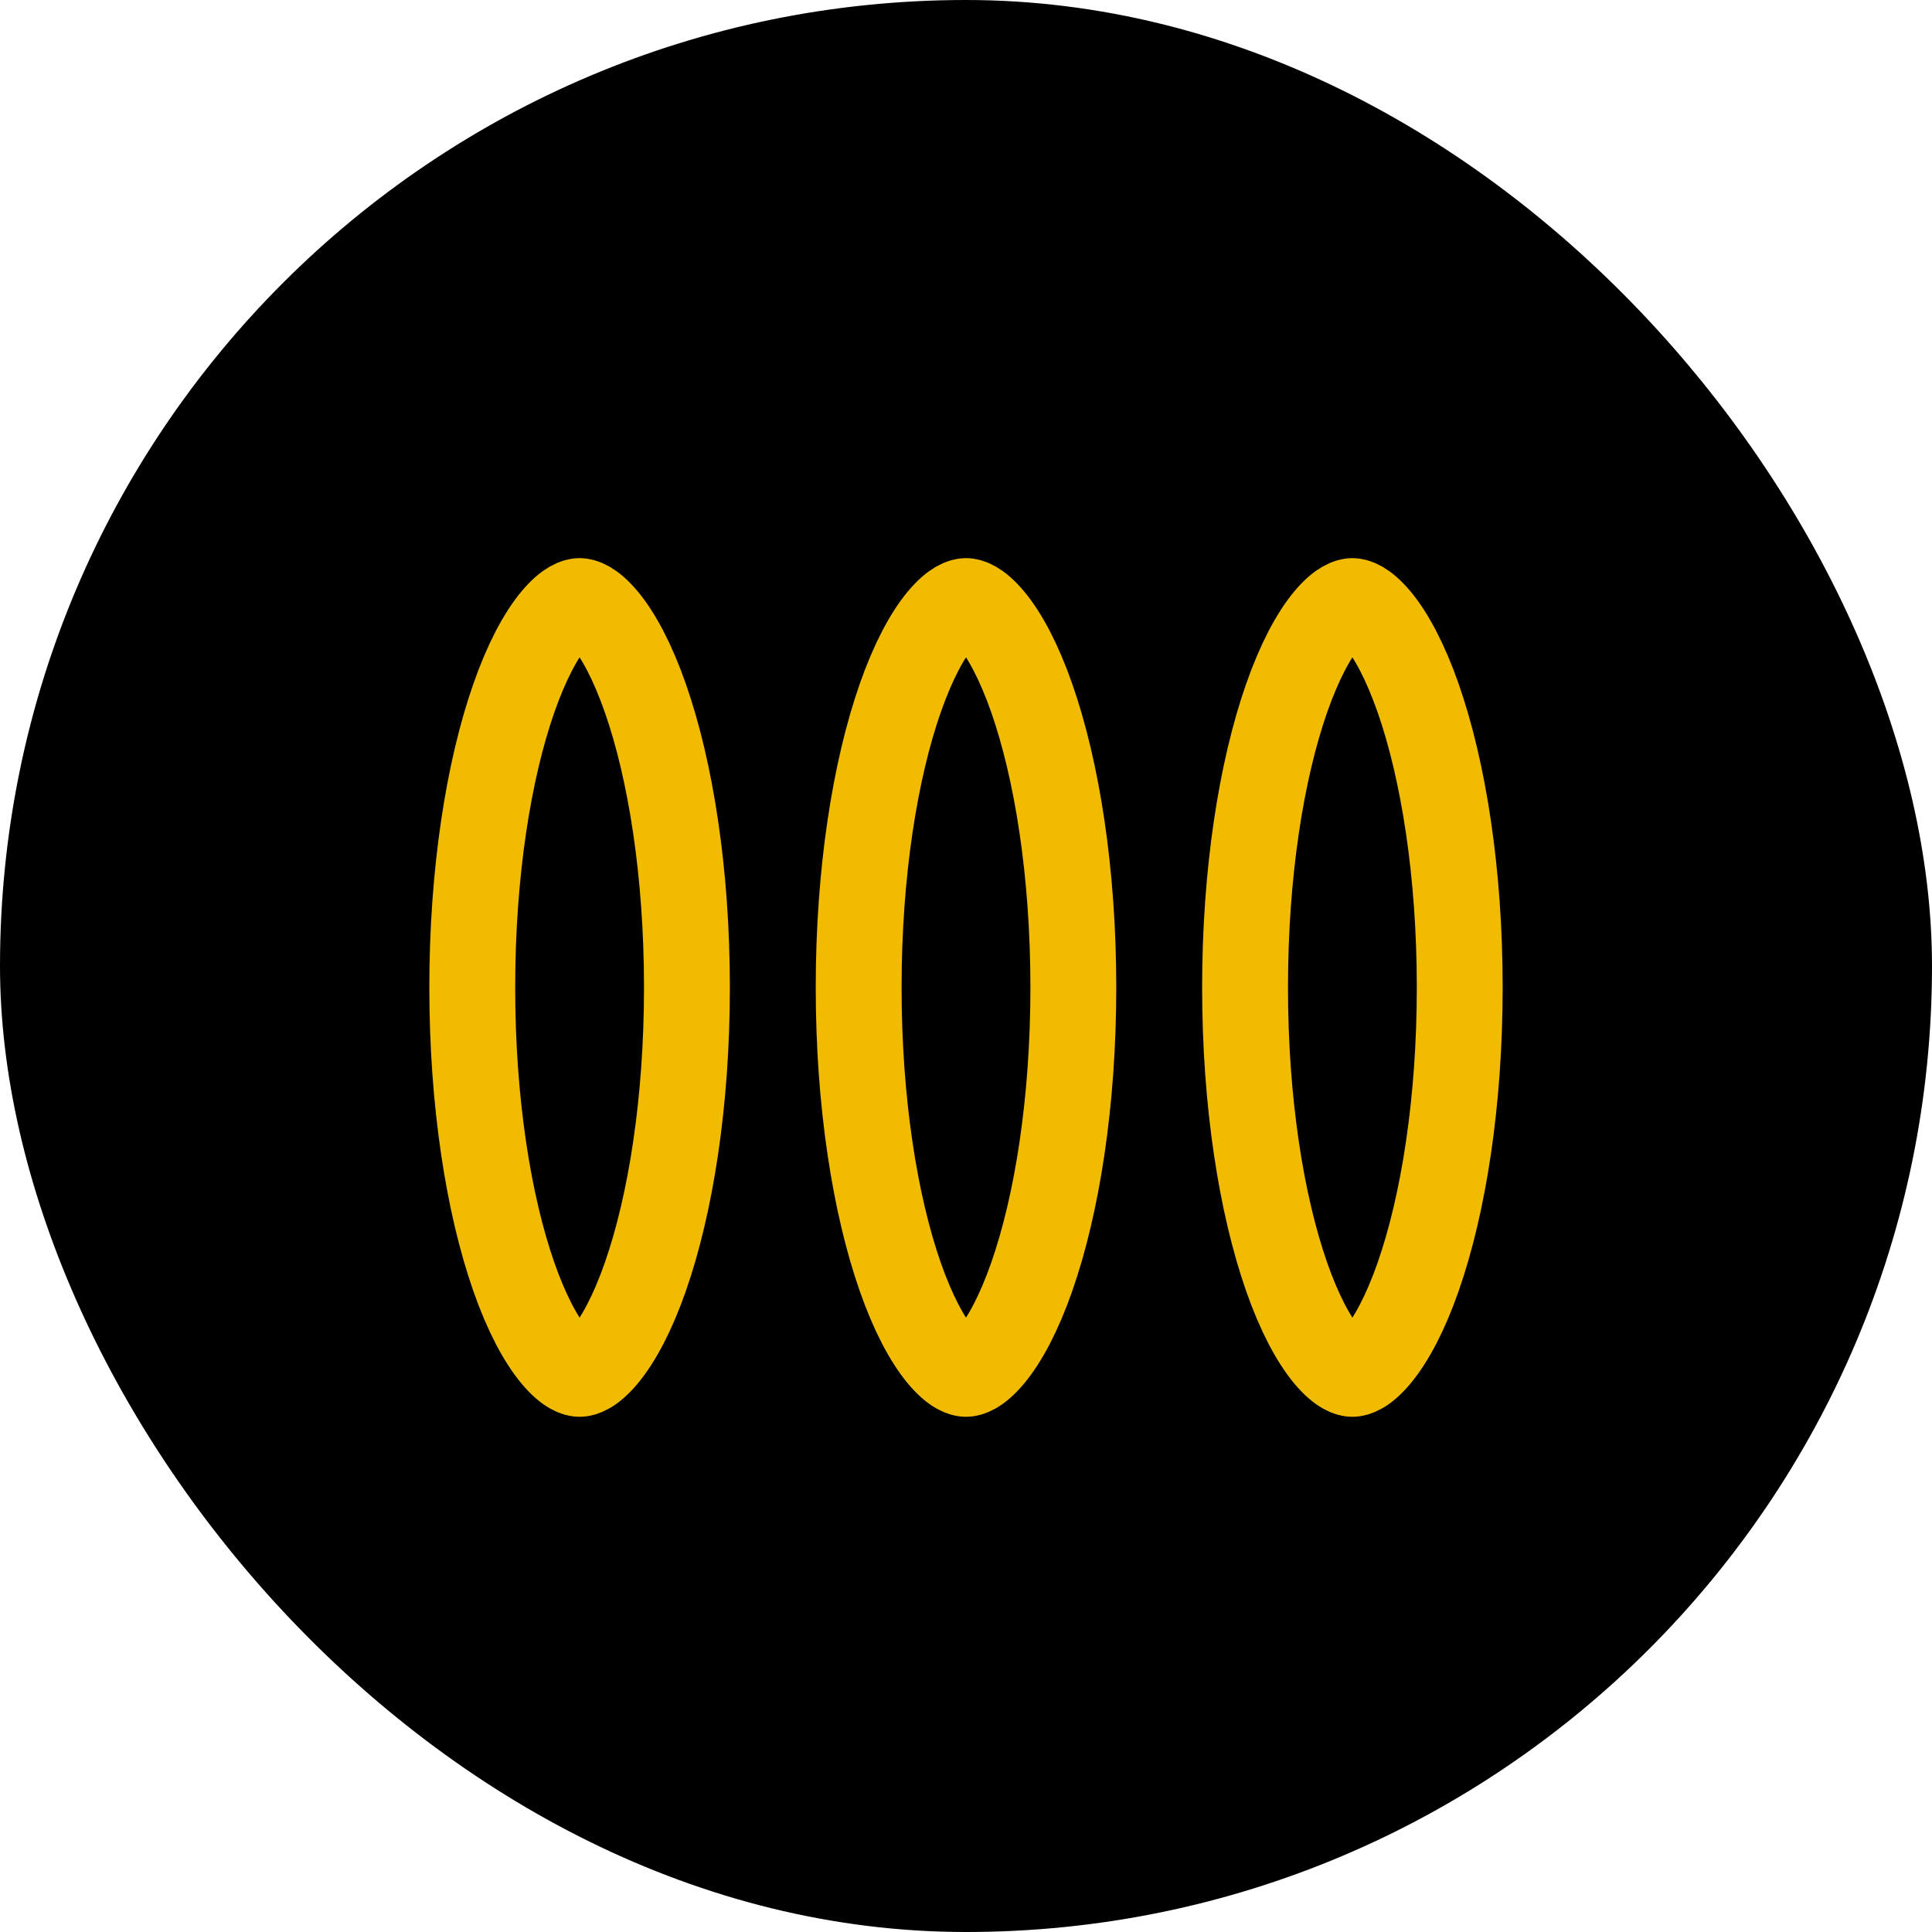 <svg width="45" height="45" viewBox="0 0 45 45" fill="none" xmlns="http://www.w3.org/2000/svg">
<rect width="45" height="45" rx="22.5" fill="currentColor"/>
<path d="M13.5 32C13.434 32 13.229 31.964 12.908 31.577C12.593 31.196 12.264 30.584 11.969 29.741C11.382 28.063 11 25.68 11 23C11 20.32 11.382 17.937 11.969 16.259C12.264 15.416 12.593 14.804 12.908 14.423C13.229 14.036 13.434 14 13.5 14C13.566 14 13.771 14.036 14.092 14.423C14.407 14.804 14.736 15.416 15.031 16.259C15.618 17.937 16 20.32 16 23C16 25.68 15.618 28.063 15.031 29.741C14.736 30.584 14.407 31.196 14.092 31.577C13.771 31.964 13.566 32 13.5 32Z" stroke="#F0BB00" stroke-width="2"/>
<path d="M22.5 32C22.434 32 22.229 31.964 21.908 31.577C21.593 31.196 21.264 30.584 20.969 29.741C20.382 28.063 20 25.68 20 23C20 20.32 20.382 17.937 20.969 16.259C21.264 15.416 21.593 14.804 21.908 14.423C22.229 14.036 22.434 14 22.5 14C22.566 14 22.771 14.036 23.092 14.423C23.407 14.804 23.736 15.416 24.031 16.259C24.618 17.937 25 20.32 25 23C25 25.68 24.618 28.063 24.031 29.741C23.736 30.584 23.407 31.196 23.092 31.577C22.771 31.964 22.566 32 22.5 32Z" stroke="#F0BB00" stroke-width="2"/>
<path d="M31.5 32C31.434 32 31.229 31.964 30.908 31.577C30.593 31.196 30.264 30.584 29.969 29.741C29.382 28.063 29 25.68 29 23C29 20.32 29.382 17.937 29.969 16.259C30.264 15.416 30.593 14.804 30.908 14.423C31.229 14.036 31.434 14 31.5 14C31.566 14 31.771 14.036 32.092 14.423C32.407 14.804 32.736 15.416 33.031 16.259C33.618 17.937 34 20.32 34 23C34 25.68 33.618 28.063 33.031 29.741C32.736 30.584 32.407 31.196 32.092 31.577C31.771 31.964 31.566 32 31.5 32Z" stroke="#F0BB00" stroke-width="2"/>
</svg>
